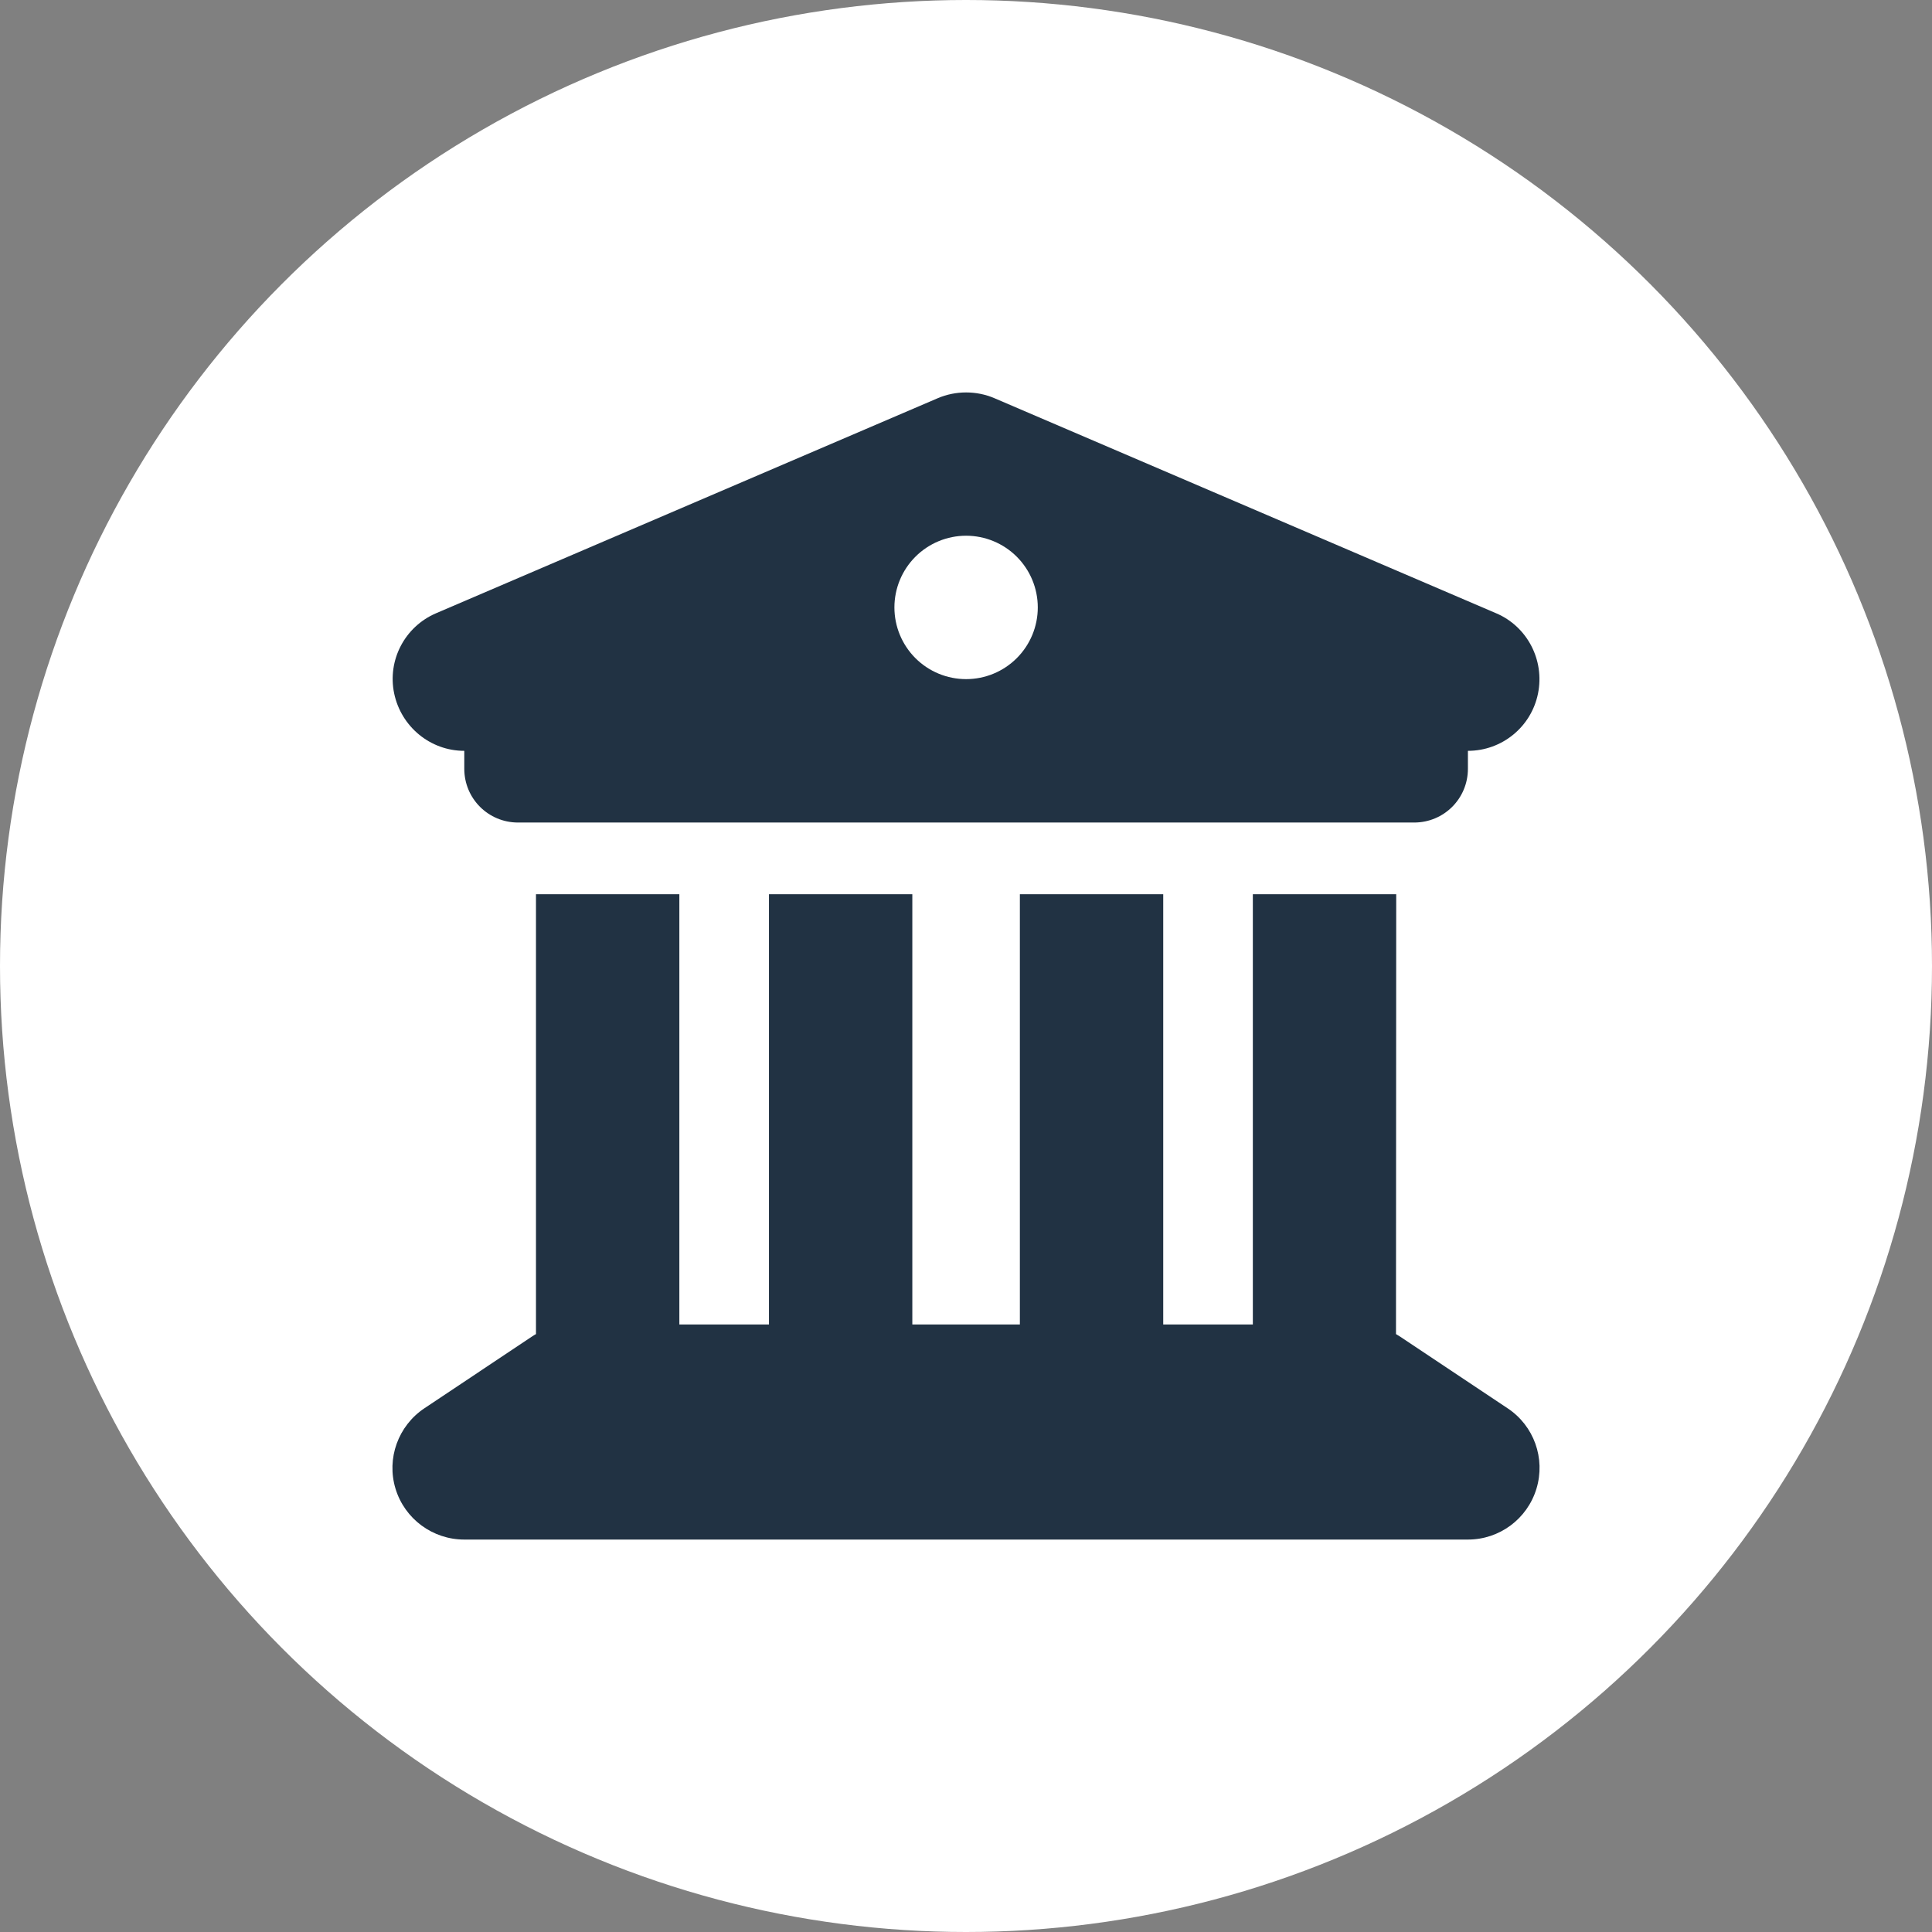 <svg width="128" height="128" viewBox="0 0 128 128" fill="none" xmlns="http://www.w3.org/2000/svg">
<rect x="0" y="0" width="128" height="128" fill="#808080" stroke="none"/>
<circle cx="64" cy="64" r="64" fill="white"/>
<path d="M62.136 26.379L28.89 40.63C26.812 41.521 25.655 43.747 26.115 45.944C26.575 48.142 28.505 49.745 30.76 49.745V50.932C30.76 52.907 32.349 54.495 34.322 54.495H93.691C95.665 54.495 97.253 52.907 97.253 50.932V49.745C99.509 49.745 101.453 48.157 101.898 45.944C102.343 43.733 101.186 41.506 99.123 40.63L65.877 26.379C64.689 25.874 63.324 25.874 62.136 26.379ZM45.009 59.246H35.51V88.387C35.421 88.431 35.332 88.491 35.243 88.55L28.119 93.301C26.382 94.459 25.595 96.626 26.204 98.63C26.812 100.634 28.668 102 30.76 102H97.253C99.345 102 101.186 100.634 101.794 98.63C102.403 96.626 101.631 94.459 99.88 93.301L92.755 88.55C92.666 88.491 92.577 88.446 92.488 88.387L92.503 59.246H83.004V87.749H77.067V59.246H67.569V87.749H60.444V59.246H50.946V87.749H45.009V59.246ZM64.007 35.493C65.266 35.493 66.474 35.994 67.365 36.885C68.256 37.776 68.756 38.984 68.756 40.244C68.756 41.504 68.256 42.712 67.365 43.603C66.474 44.494 65.266 44.994 64.007 44.994C62.747 44.994 61.539 44.494 60.648 43.603C59.758 42.712 59.257 41.504 59.257 40.244C59.257 38.984 59.758 37.776 60.648 36.885C61.539 35.994 62.747 35.493 64.007 35.493Z" fill="#213243"/>
</svg>
